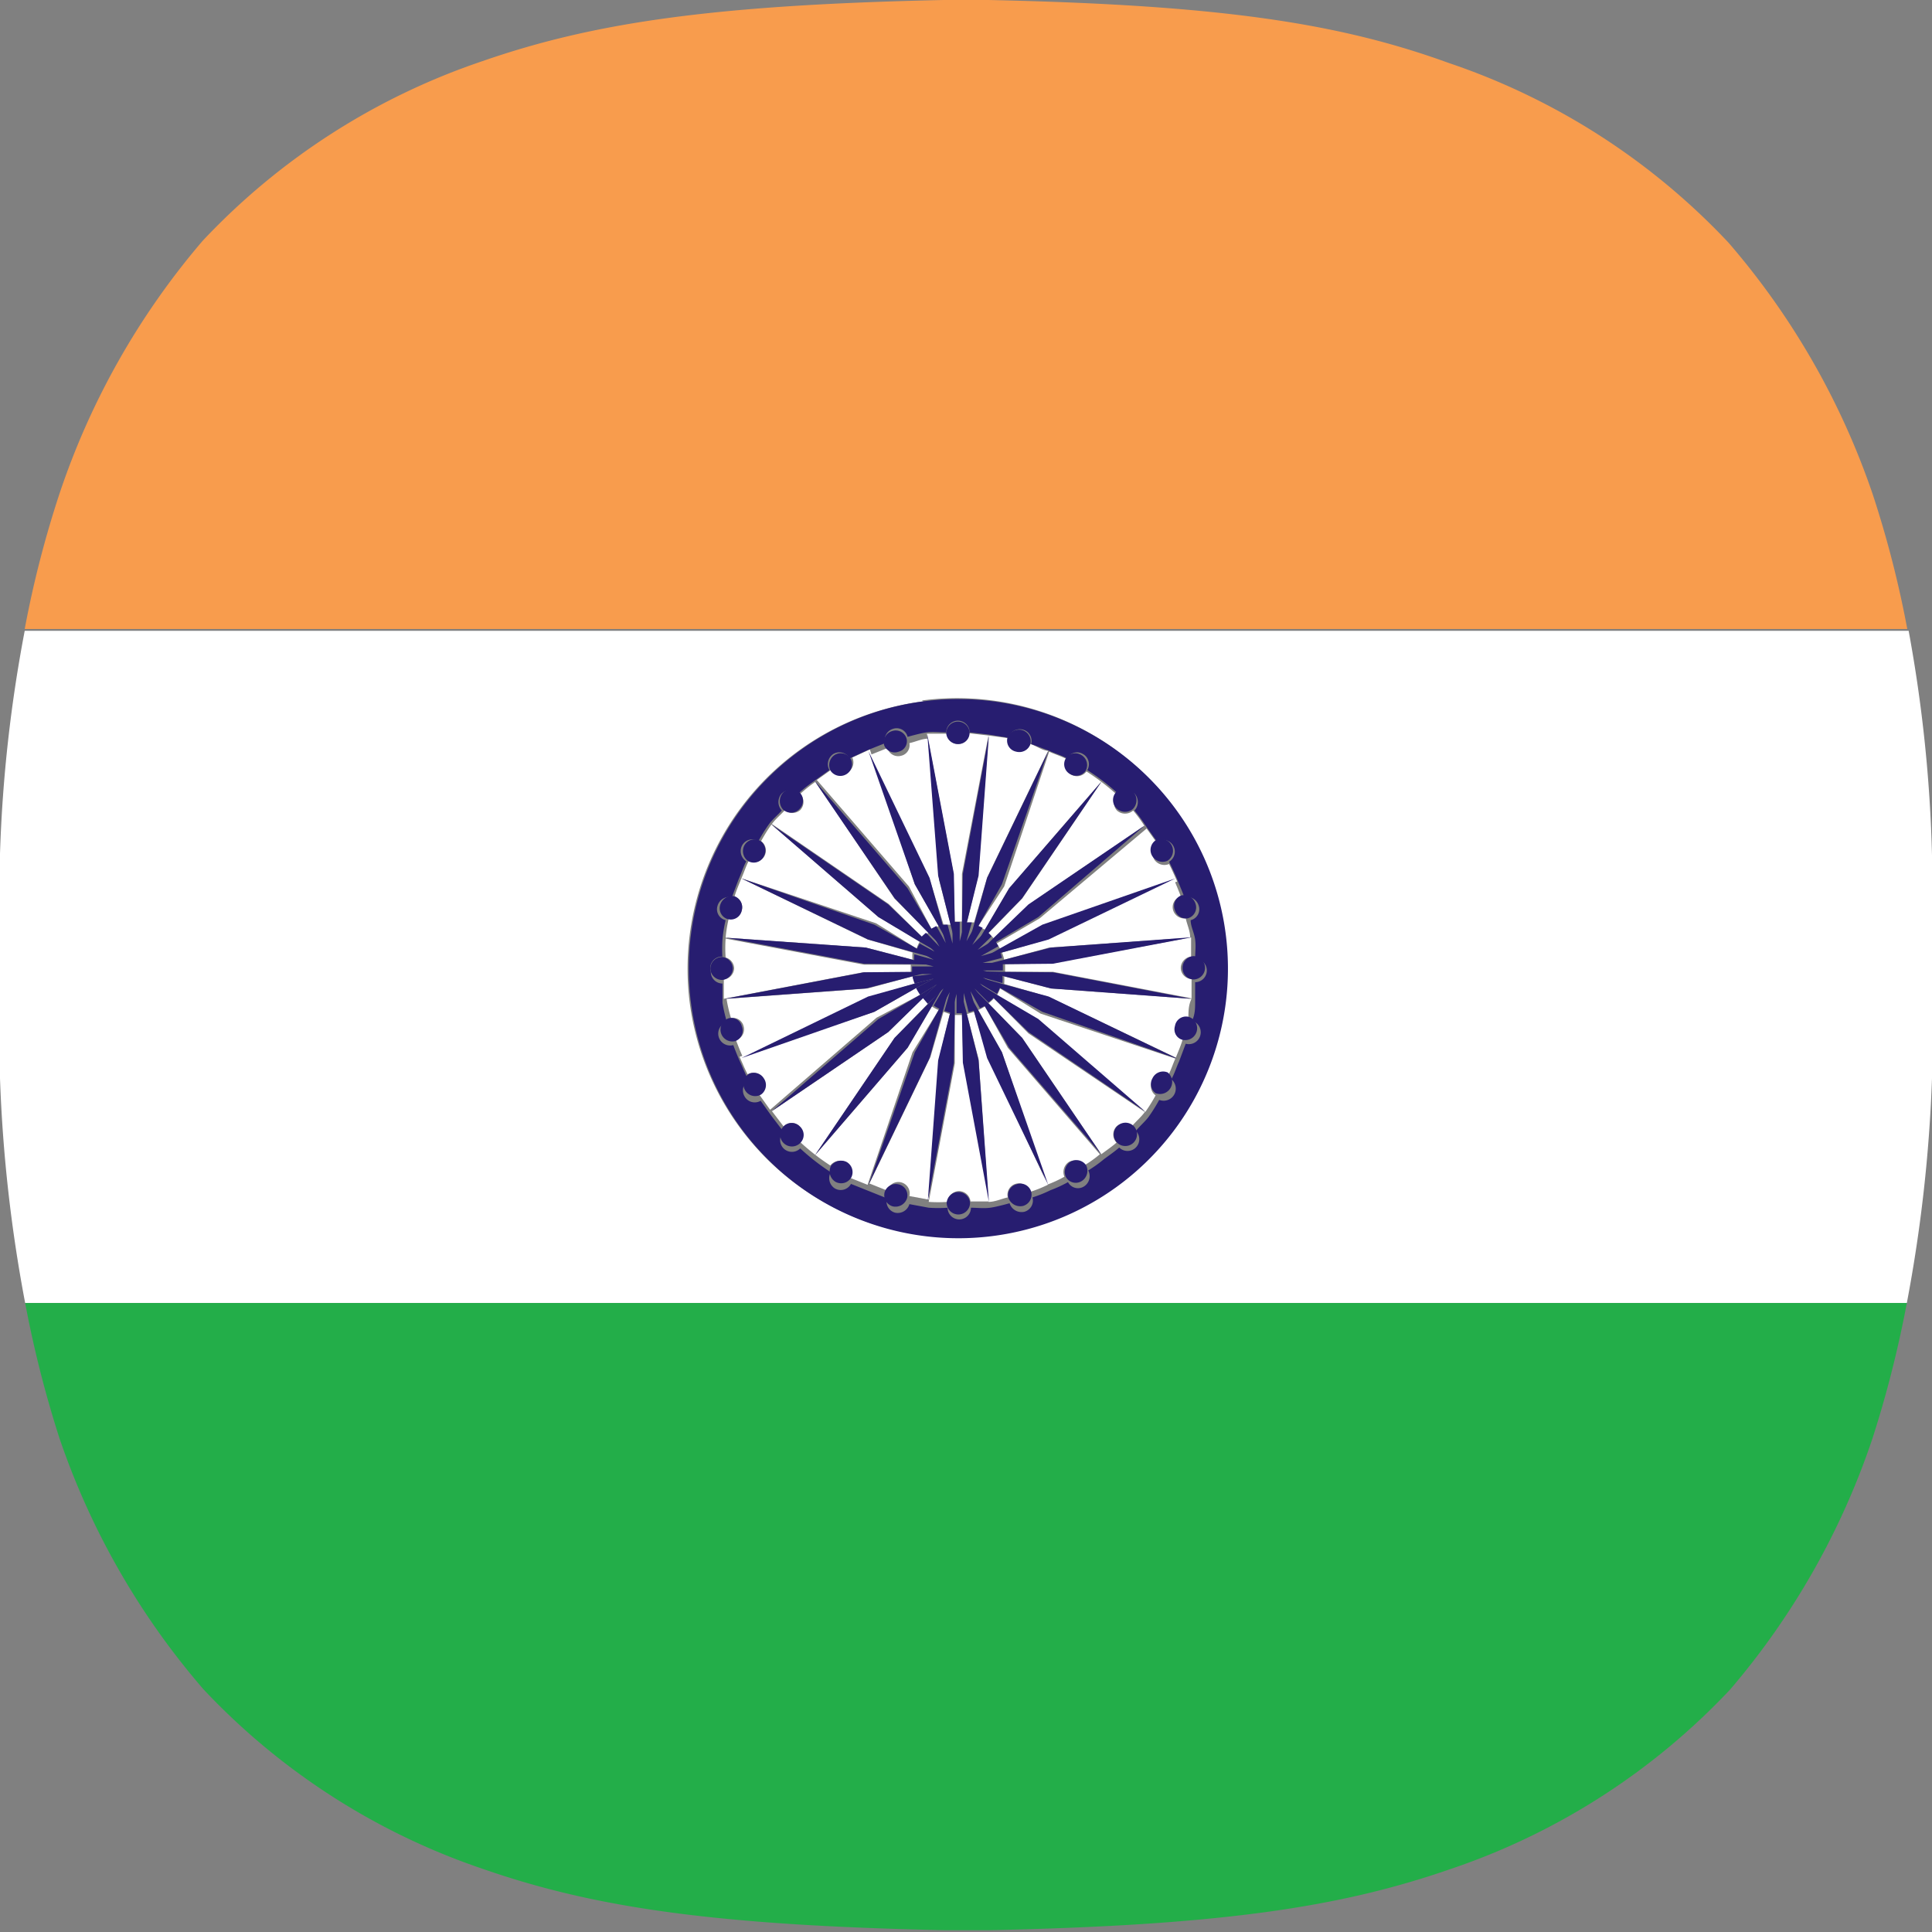 <svg id="레이어_1" data-name="레이어 1" xmlns="http://www.w3.org/2000/svg" viewBox="0 0 43 43"><rect x="0" y="0" width="43" height="43" fill="#808080" stroke="none"/><defs><style>.cls-1{fill:#fff;}.cls-2{fill:#23ae49;}.cls-3{fill:#f89c4d;}.cls-4{fill:#271d70;}</style></defs><title>인도</title><path class="cls-1" d="M22.35,21.73a1,1,0,0,1,0,.17l1,.29,2.82,1.35c.05-.13.11-.26.15-.4a.24.24,0,0,1-.16-.3.25.25,0,0,1,.29-.18c0-.14,0-.29.07-.43L23.39,22Z"/><path class="cls-1" d="M22.37,21.46c0,.06,0,.11,0,.17h1.07l3.08.59c0-.14,0-.28,0-.43a.25.25,0,0,1-.24-.25.26.26,0,0,1,.23-.25c0-.15,0-.29,0-.43l-3.1.58Z"/><path class="cls-1" d="M22.12,22.22a.63.63,0,0,1-.12.11l.75.77,1.76,2.59c.12-.09.24-.17.34-.26a.26.26,0,0,1,0-.36.26.26,0,0,1,.34,0c.09-.11.21-.21.29-.32L22.89,23Z"/><path class="cls-1" d="M22.26,22a1,1,0,0,1-.07.15l.91.54,2.39,2.06a3.73,3.73,0,0,0,.23-.37.25.25,0,0,1-.07-.33.26.26,0,0,1,.34-.1c.07-.12.11-.26.17-.39l-3-1Z"/><path class="cls-1" d="M21.77,20.62l.15.07.54-.92,2.06-2.38L22.75,20l-.75.77a.68.68,0,0,1,.12.12l.77-.75,2.58-1.76a3,3,0,0,0-.25-.34.27.27,0,0,1-.36,0,.26.26,0,0,1,0-.35,4.89,4.89,0,0,0-.68-.52.26.26,0,0,1-.34.07.25.25,0,0,1-.09-.34c-.13-.07-.27-.11-.4-.17l-1,3Z"/><path class="cls-1" d="M21.52,20.53l.16,0,.29-1,1.36-2.82c-.13,0-.26-.11-.4-.15a.26.26,0,0,1-.31.16.25.25,0,0,1-.18-.29L22,16.37l-.23,3.12Z"/><path class="cls-1" d="M22.3,21.2a.75.75,0,0,1,.05.16l1-.27,3.14-.22c0-.15-.07-.29-.1-.43a.26.26,0,0,1-.28-.18.25.25,0,0,1,.17-.31c-.05-.14-.11-.27-.16-.4l-2.82,1.36Z"/><path class="cls-1" d="M22.18,21a.67.67,0,0,1,.09.14l.93-.52,3-1q-.09-.21-.18-.39a.27.27,0,0,1-.33-.1.26.26,0,0,1,.08-.34l-.25-.35-2.38,2Z"/><path class="cls-1" d="M20.89,22.48a.71.71,0,0,1-.15-.08l-.54.92-2.06,2.39,1.77-2.61.74-.76-.11-.13-.77.76-2.59,1.76.26.34a.25.25,0,0,1,.36,0,.25.25,0,0,1,0,.34,5,5,0,0,0,.68.53.28.28,0,0,1,.34-.08.26.26,0,0,1,.09.35l.4.16,1-2.95Z"/><path class="cls-1" d="M20.36,21.89a.75.75,0,0,1-.05-.16l-1,.27-3.14.23a3.34,3.34,0,0,0,.1.43.24.24,0,0,1,.28.18.25.25,0,0,1-.17.31c.05.13.1.26.16.39l2.82-1.35Z"/><path class="cls-1" d="M20.48,22.14a1.19,1.19,0,0,1-.09-.15l-.93.53-3,1c.06.13.11.26.18.39a.25.25,0,0,1,.25.44l.25.35,2.37-2.05Z"/><path class="cls-1" d="M21.25,20.51h.16V19.45L22,16.37l-.43-.05a.25.25,0,0,1-.25.24.26.26,0,0,1-.25-.23c-.15,0-.29,0-.44,0l.59,3.1Z"/><path class="cls-1" d="M21.68,22.52l-.16.05.26,1L22,26.75c.15,0,.29-.07.43-.1a.25.25,0,0,1,.49-.12,2.78,2.78,0,0,0,.4-.16L22,23.55Z"/><path class="cls-1" d="M21.92,22.4a.71.71,0,0,1-.15.08l.53.94,1,2.95a2.76,2.76,0,0,0,.39-.18.27.27,0,0,1,.1-.33.26.26,0,0,1,.34.08,2.8,2.8,0,0,0,.35-.25l-2.05-2.37Z"/><path class="cls-1" d="M21.14,22.57,21,22.52l-.29,1-1.36,2.82.4.16a.25.25,0,0,1,.49.12l.43.08.23-3.13Z"/><path class="cls-1" d="M21.41,22.59l-.16,0,0,1.08-.58,3.08a3,3,0,0,0,.42,0,.26.26,0,0,1,.26-.24.26.26,0,0,1,.25.23c.14,0,.29,0,.43,0l-.59-3.1Z"/><path class="cls-1" d="M20.54,20.87a1.31,1.31,0,0,1,.12-.11L19.91,20,18.15,17.4a3.1,3.1,0,0,0-.34.27.26.26,0,0,1,0,.36.26.26,0,0,1-.34,0c-.09.1-.21.2-.29.31l2.6,1.78Z"/><path class="cls-1" d="M20.4,21.11a.69.69,0,0,1,.07-.15l-.92-.55-2.38-2.06a3.73,3.73,0,0,0-.23.37.26.26,0,0,1,.07.34.25.25,0,0,1-.34.09c-.07.13-.11.27-.17.4l3,1Z"/><path class="cls-1" d="M21,20.58l.16,0-.26-1-.24-3.14c-.14,0-.28.07-.42.1a.24.24,0,0,1-.18.28.25.25,0,0,1-.31-.17l-.4.16,1.36,2.82Z"/><path class="cls-1" d="M20.31,21.36a.75.75,0,0,1,0-.16l-1-.29L16.5,19.55c-.05.13-.11.26-.15.4a.26.26,0,0,1,.16.31.25.25,0,0,1-.29.18,3,3,0,0,0-.07.43l3.12.22Z"/><path class="cls-1" d="M20.74,20.69l.15-.08-.53-.93-1-3-.39.18a.26.26,0,0,1-.1.33.26.26,0,0,1-.34-.08l-.35.25,2.05,2.37Z"/><path class="cls-1" d="M0,19c0,1.07,0,1.22,0,2.48S0,22.91,0,24A32.88,32.88,0,0,0,.56,29H42.44A32.88,32.88,0,0,0,43,24c0-1.07,0-1.22,0-2.48s0-1.41,0-2.48a31.71,31.71,0,0,0-.52-5H.55A31.71,31.71,0,0,0,0,19Zm20.52-3.41a6,6,0,1,1-5.17,6.72A6,6,0,0,1,20.55,15.61Z"/><path class="cls-1" d="M16.34,21.55a.26.26,0,0,1-.23.25c0,.14,0,.28,0,.43l3.1-.59h1.06c0-.06,0-.11,0-.17H19.23l-3.08-.58a3,3,0,0,0,0,.42A.26.26,0,0,1,16.34,21.55Z"/><path class="cls-2" d="M1.32,32A16.82,16.82,0,0,0,4.53,37.6a15.21,15.21,0,0,0,6.23,4c2.45.85,5.1,1.25,10.26,1.36h1c5.16-.11,7.81-.51,10.26-1.36a15.21,15.21,0,0,0,6.23-4A16.82,16.82,0,0,0,41.68,32,24.85,24.85,0,0,0,42.44,29H.56A24.85,24.85,0,0,0,1.32,32Z"/><path class="cls-3" d="M38.47,5.4a15.21,15.21,0,0,0-6.23-4C29.79.51,27.14.11,22,0H21c-5.16.11-7.81.51-10.26,1.36a15.21,15.21,0,0,0-6.23,4A16.87,16.87,0,0,0,1.32,11a23.24,23.24,0,0,0-.77,3h41.9a23.24,23.24,0,0,0-.77-3A16.87,16.87,0,0,0,38.47,5.4Z"/><path class="cls-4" d="M15.38,22.33a6,6,0,1,0,5.17-6.72A6,6,0,0,0,15.38,22.33Zm.7-1h0a3,3,0,0,1,0-.42h0a3,3,0,0,1,.07-.43h0a.25.25,0,0,1-.18-.32.27.27,0,0,1,.32-.19s0,0,0,0,.1-.27.15-.4h0c.06-.13.1-.27.17-.4s0,0,0,0a.27.27,0,0,1-.09-.36.26.26,0,0,1,.36-.09s0,0,0,0a3.73,3.73,0,0,1,.23-.37h0c.08-.11.2-.21.29-.31h0a.28.28,0,0,1,0-.38.27.27,0,0,1,.37,0v0a3.1,3.1,0,0,1,.34-.27h0l.35-.25h0a.27.27,0,0,1,.09-.36.26.26,0,0,1,.36.1s0,0,0,0l.39-.18v0l.4-.16h0a.26.26,0,0,1,.18-.32.25.25,0,0,1,.32.18s0,0,0,0,.28-.08.42-.1.29,0,.44,0,0,0,0,0a.26.26,0,0,1,.52,0v0l.43.05v0l.43.07s0,0,0,0a.27.27,0,0,1,.33-.18.26.26,0,0,1,.18.32s0,0,0,0,.27.1.4.15v0c.13.06.27.1.4.17h0a.25.25,0,0,1,.35-.1.26.26,0,0,1,.1.36s0,0,0,0a4.89,4.89,0,0,1,.68.52l0,0a.27.27,0,0,1,.37,0,.28.28,0,0,1,0,.38h0a3,3,0,0,1,.25.34l0,0v0l.25.35a0,0,0,0,0,0,0,.26.26,0,0,1,.27.45h0q.09.18.18.39h0c.05.13.11.26.16.4v0a.27.27,0,0,1,.32.19.25.25,0,0,1-.18.32h0c0,.14.08.28.1.43s0,.28,0,.43h0a.26.26,0,0,1,.26.26.26.26,0,0,1-.26.26h0c0,.15,0,.29,0,.43h0c0,.14,0,.29-.07.43h0a.26.26,0,0,1-.14.51s0,0,0,0-.1.27-.15.4h0c-.06.13-.1.27-.17.39h0a.27.27,0,0,1-.27.46l0,0a3.73,3.73,0,0,1-.23.37h0c-.08.11-.2.21-.29.32h0a.26.26,0,1,1-.37.37h0c-.1.09-.22.17-.34.26v0a2.8,2.8,0,0,1-.35.25s0,0,0,0a.27.27,0,0,1-.1.36.25.25,0,0,1-.35-.1s0,0,0,0a2.76,2.76,0,0,1-.39.18v0a2.78,2.78,0,0,1-.4.16s0,0,0,0a.26.26,0,0,1-.18.32.28.28,0,0,1-.33-.19s0,0,0,0-.28.08-.43.1-.29,0-.43,0v0a.26.26,0,1,1-.52,0v0a3,3,0,0,1-.42,0v0l-.43-.08s0,0,0,0a.27.27,0,0,1-.32.19.26.26,0,0,1-.18-.32,0,0,0,0,1,0,0l-.4-.16v0l-.4-.16h0a.26.26,0,0,1-.36.1.27.27,0,0,1-.09-.36s0,0,0,0a5,5,0,0,1-.68-.53l0,0a.26.26,0,0,1-.37-.37h0l-.26-.34h0l-.25-.35s0,0,0,0a.26.26,0,0,1-.36-.1.27.27,0,0,1,.09-.36h0c-.07-.13-.12-.26-.18-.39h0c-.06-.13-.11-.26-.16-.39a0,0,0,0,0,0,0,.26.26,0,0,1-.14-.51h0a3.34,3.34,0,0,1-.1-.43c0-.15,0-.29,0-.43h0a.26.26,0,0,1-.26-.26A.26.26,0,0,1,16.08,21.29Z"/><path class="cls-4" d="M20.31,21.73a.75.75,0,0,0,.05.16l.42-.11-.39.21a1.19,1.19,0,0,0,.09.15l.37-.23-.31.3.11.13L21,22l-.22.38a.71.71,0,0,0,.15.08l.21-.38-.12.42.16.05.11-.43v.43l.16,0v-.45l.11.43.16-.05-.12-.42.21.38a.71.71,0,0,0,.15-.08L21.69,22l.31.31a.63.63,0,0,0,.12-.11l-.31-.31.38.23a1,1,0,0,0,.07-.15l-.38-.21.43.12a1,1,0,0,0,0-.17l-.43-.11h.44c0-.06,0-.11,0-.17h-.45l.43-.11a.75.75,0,0,0-.05-.16l-.42.12.39-.22a.67.67,0,0,0-.09-.14l-.37.22.31-.3a.68.68,0,0,0-.12-.12l-.31.31.23-.38-.15-.07-.21.37.12-.42-.16,0-.11.42v-.43h-.16V21l-.11-.42-.16,0,.12.41-.21-.38-.15.08.22.38-.3-.31a1.31,1.31,0,0,0-.12.11l.31.31L20.47,21a.69.69,0,0,0-.07.15l.38.21-.43-.12a.75.75,0,0,0,0,.16l.43.11H20.3c0,.06,0,.11,0,.17h.45Z"/><polygon class="cls-4" points="21.14 20.52 21.25 20.95 21.25 20.51 21.23 19.45 20.64 16.35 20.88 19.49 21.14 20.52"/><polygon class="cls-4" points="21.52 22.57 21.41 22.14 21.41 22.59 21.43 23.65 22.01 26.75 21.78 23.6 21.52 22.57"/><polygon class="cls-4" points="20.89 20.61 21.1 20.99 20.98 20.58 20.69 19.54 19.33 16.72 19.32 16.7 19.33 16.72 20.36 19.68 20.89 20.61"/><polygon class="cls-4" points="21.77 22.48 21.56 22.1 21.68 22.52 21.97 23.55 23.33 26.37 23.34 26.39 23.33 26.37 22.3 23.42 21.77 22.48"/><polygon class="cls-4" points="20.66 20.76 20.96 21.07 20.74 20.69 20.2 19.77 18.15 17.4 18.14 17.39 18.15 17.41 19.91 19.99 20.66 20.76"/><polygon class="cls-4" points="22 22.33 21.69 22.02 21.92 22.4 22.46 23.32 24.51 25.69 24.52 25.71 24.51 25.69 22.75 23.1 22 22.33"/><polygon class="cls-4" points="20.35 21.2 20.78 21.32 20.4 21.11 19.46 20.58 16.5 19.55 16.48 19.54 16.5 19.55 19.32 20.91 20.35 21.2"/><polygon class="cls-4" points="22.31 21.9 21.89 21.78 22.26 21.99 23.2 22.52 26.16 23.55 26.18 23.55 26.16 23.54 23.34 22.18 22.31 21.9"/><polygon class="cls-4" points="20.3 21.46 20.73 21.47 20.31 21.36 19.27 21.09 16.15 20.87 16.13 20.86 16.15 20.87 19.23 21.45 20.3 21.46"/><polygon class="cls-4" points="22.36 21.63 21.92 21.62 22.35 21.73 23.39 22 26.51 22.23 26.53 22.23 26.51 22.23 23.43 21.64 22.36 21.63"/><polygon class="cls-4" points="20.39 21.99 20.78 21.78 20.36 21.89 19.32 22.18 16.5 23.55 16.48 23.55 16.5 23.55 19.46 22.52 20.39 21.99"/><polygon class="cls-4" points="22.27 21.1 21.89 21.32 22.3 21.2 23.34 20.91 26.16 19.55 26.18 19.54 26.16 19.55 23.2 20.58 22.27 21.1"/><polygon class="cls-4" points="20.55 22.21 20.85 21.91 20.48 22.14 19.55 22.68 17.18 24.73 17.17 24.74 17.18 24.73 19.77 22.97 20.55 22.21"/><polygon class="cls-4" points="22.11 20.88 21.81 21.18 22.18 20.96 23.11 20.41 25.48 18.37 25.49 18.35 25.48 18.37 22.89 20.13 22.11 20.88"/><polygon class="cls-4" points="20.98 22.52 21.1 22.1 20.89 22.48 20.36 23.42 19.33 26.37 19.32 26.39 19.33 26.37 20.69 23.55 20.98 22.52"/><polygon class="cls-4" points="21.68 20.57 21.56 20.99 21.77 20.62 22.3 19.68 23.33 16.72 23.34 16.7 23.33 16.72 21.97 19.54 21.68 20.57"/><polygon class="cls-4" points="21.25 22.57 21.25 22.14 21.14 22.57 20.88 23.6 20.65 26.73 20.64 26.75 20.65 26.73 21.23 23.65 21.25 22.57"/><polygon class="cls-4" points="21.41 20.52 21.41 20.95 21.52 20.53 21.78 19.49 22.01 16.37 22.01 16.35 22.01 16.37 21.43 19.45 21.41 20.52"/><polygon class="cls-4" points="22.35 21.36 21.92 21.47 22.37 21.46 23.43 21.45 26.53 20.86 23.39 21.09 22.35 21.36"/><polygon class="cls-4" points="20.31 21.73 20.73 21.62 20.29 21.63 19.23 21.64 16.13 22.23 19.27 22 20.31 21.73"/><polygon class="cls-4" points="22.19 22.14 21.81 21.91 22.12 22.22 22.89 22.97 25.49 24.74 25.49 24.74 25.49 24.74 23.11 22.68 22.19 22.14"/><polygon class="cls-4" points="20.47 20.96 20.85 21.18 20.54 20.87 19.77 20.13 17.17 18.35 17.17 18.35 17.17 18.35 19.55 20.41 20.47 20.96"/><polygon class="cls-4" points="20.66 22.34 19.91 23.1 18.14 25.71 20.2 23.32 20.74 22.4 20.96 22.02 20.66 22.34"/><polygon class="cls-4" points="22 20.76 22.75 19.99 24.52 17.39 22.46 19.77 21.92 20.69 21.69 21.07 22 20.76"/><path class="cls-4" d="M20,16.73a.24.24,0,0,0,.18-.28s0,0,0,0a.25.25,0,0,0-.32-.18.26.26,0,0,0-.18.32h0A.25.25,0,0,0,20,16.73Z"/><path class="cls-4" d="M22.62,26.36a.25.25,0,0,0-.18.29s0,0,0,0a.28.28,0,0,0,.33.19.26.26,0,0,0,.18-.32s0,0,0,0A.25.25,0,0,0,22.62,26.36Z"/><path class="cls-4" d="M18.84,17.23a.26.26,0,0,0,.1-.33s0,0,0,0a.26.26,0,0,0-.36-.1.27.27,0,0,0-.09.36h0A.26.26,0,0,0,18.84,17.23Z"/><path class="cls-4" d="M23.82,25.86a.27.27,0,0,0-.1.33s0,0,0,0a.25.25,0,0,0,.35.1.27.27,0,0,0,.1-.36s0,0,0,0A.26.26,0,0,0,23.82,25.86Z"/><path class="cls-4" d="M17.8,18a.26.26,0,0,0,0-.36v0a.27.27,0,0,0-.37,0,.28.28,0,0,0,0,.38h0A.26.26,0,0,0,17.8,18Z"/><path class="cls-4" d="M24.86,25.07a.26.26,0,0,0,0,.36h0a.26.26,0,1,0,.37-.37h0A.26.26,0,0,0,24.86,25.07Z"/><path class="cls-4" d="M17,19.06a.26.26,0,0,0-.07-.34s0,0,0,0a.26.26,0,0,0-.36.09.27.27,0,0,0,.09.36s0,0,0,0A.25.25,0,0,0,17,19.06Z"/><path class="cls-4" d="M25.65,24a.25.25,0,0,0,.07.33l0,0a.27.27,0,0,0,.27-.46h0A.26.26,0,0,0,25.65,24Z"/><path class="cls-4" d="M16.51,20.26a.26.26,0,0,0-.16-.31s0,0,0,0a.27.27,0,0,0-.32.19.25.25,0,0,0,.18.32h0A.25.25,0,0,0,16.51,20.26Z"/><path class="cls-4" d="M26.15,22.84a.24.24,0,0,0,.16.3s0,0,0,0a.26.26,0,0,0,.14-.51h0A.25.25,0,0,0,26.15,22.84Z"/><path class="cls-4" d="M16.08,21.81h0a.26.26,0,0,0,.23-.25.26.26,0,0,0-.24-.26h0a.26.26,0,0,0-.26.26A.26.26,0,0,0,16.08,21.81Z"/><path class="cls-4" d="M26.32,21.55a.25.25,0,0,0,.24.25h0a.26.26,0,0,0,.26-.26.26.26,0,0,0-.26-.26h0A.26.26,0,0,0,26.32,21.55Z"/><path class="cls-4" d="M16.51,22.84a.24.24,0,0,0-.28-.18h0a.26.26,0,0,0,.14.51,0,0,0,0,1,0,0A.25.25,0,0,0,16.51,22.84Z"/><path class="cls-4" d="M26.15,20.26a.26.26,0,0,0,.28.18h0a.25.25,0,0,0,.18-.32.27.27,0,0,0-.32-.19v0A.25.25,0,0,0,26.15,20.26Z"/><path class="cls-4" d="M17,24a.26.26,0,0,0-.33-.1h0a.27.27,0,0,0-.09.36.26.26,0,0,0,.36.1s0,0,0,0A.26.26,0,0,0,17,24Z"/><path class="cls-4" d="M25.65,19.06a.27.27,0,0,0,.33.1h0a.26.26,0,0,0-.27-.45,0,0,0,0,1,0,0A.26.26,0,0,0,25.65,19.06Z"/><path class="cls-4" d="M17.8,25.07a.25.25,0,0,0-.36,0h0a.26.26,0,0,0,.37.37l0,0A.25.25,0,0,0,17.8,25.07Z"/><path class="cls-4" d="M24.86,18a.27.27,0,0,0,.36,0h0a.28.28,0,0,0,0-.38.27.27,0,0,0-.37,0l0,0A.26.26,0,0,0,24.86,18Z"/><path class="cls-4" d="M18.84,25.86a.28.28,0,0,0-.34.08s0,0,0,0a.27.27,0,0,0,.09.36.26.26,0,0,0,.36-.1h0A.26.26,0,0,0,18.84,25.86Z"/><path class="cls-4" d="M23.82,17.23a.26.26,0,0,0,.34-.07s0,0,0,0a.26.26,0,0,0-.1-.36.25.25,0,0,0-.35.1h0A.25.25,0,0,0,23.82,17.23Z"/><path class="cls-4" d="M20,26.36a.26.26,0,0,0-.31.17,0,0,0,0,0,0,0,.26.26,0,0,0,.18.32.27.27,0,0,0,.32-.19s0,0,0,0A.25.25,0,0,0,20,26.36Z"/><path class="cls-4" d="M22.62,16.73a.26.26,0,0,0,.31-.16s0,0,0,0a.26.26,0,0,0-.18-.32.27.27,0,0,0-.33.18s0,0,0,0A.25.25,0,0,0,22.62,16.73Z"/><path class="cls-4" d="M21.33,26.53a.26.26,0,0,0-.26.24v0a.26.26,0,1,0,.52,0v0A.26.26,0,0,0,21.33,26.53Z"/><path class="cls-4" d="M21.33,16.56a.25.25,0,0,0,.25-.24v0a.26.26,0,0,0-.52,0s0,0,0,0A.26.26,0,0,0,21.33,16.56Z"/></svg>